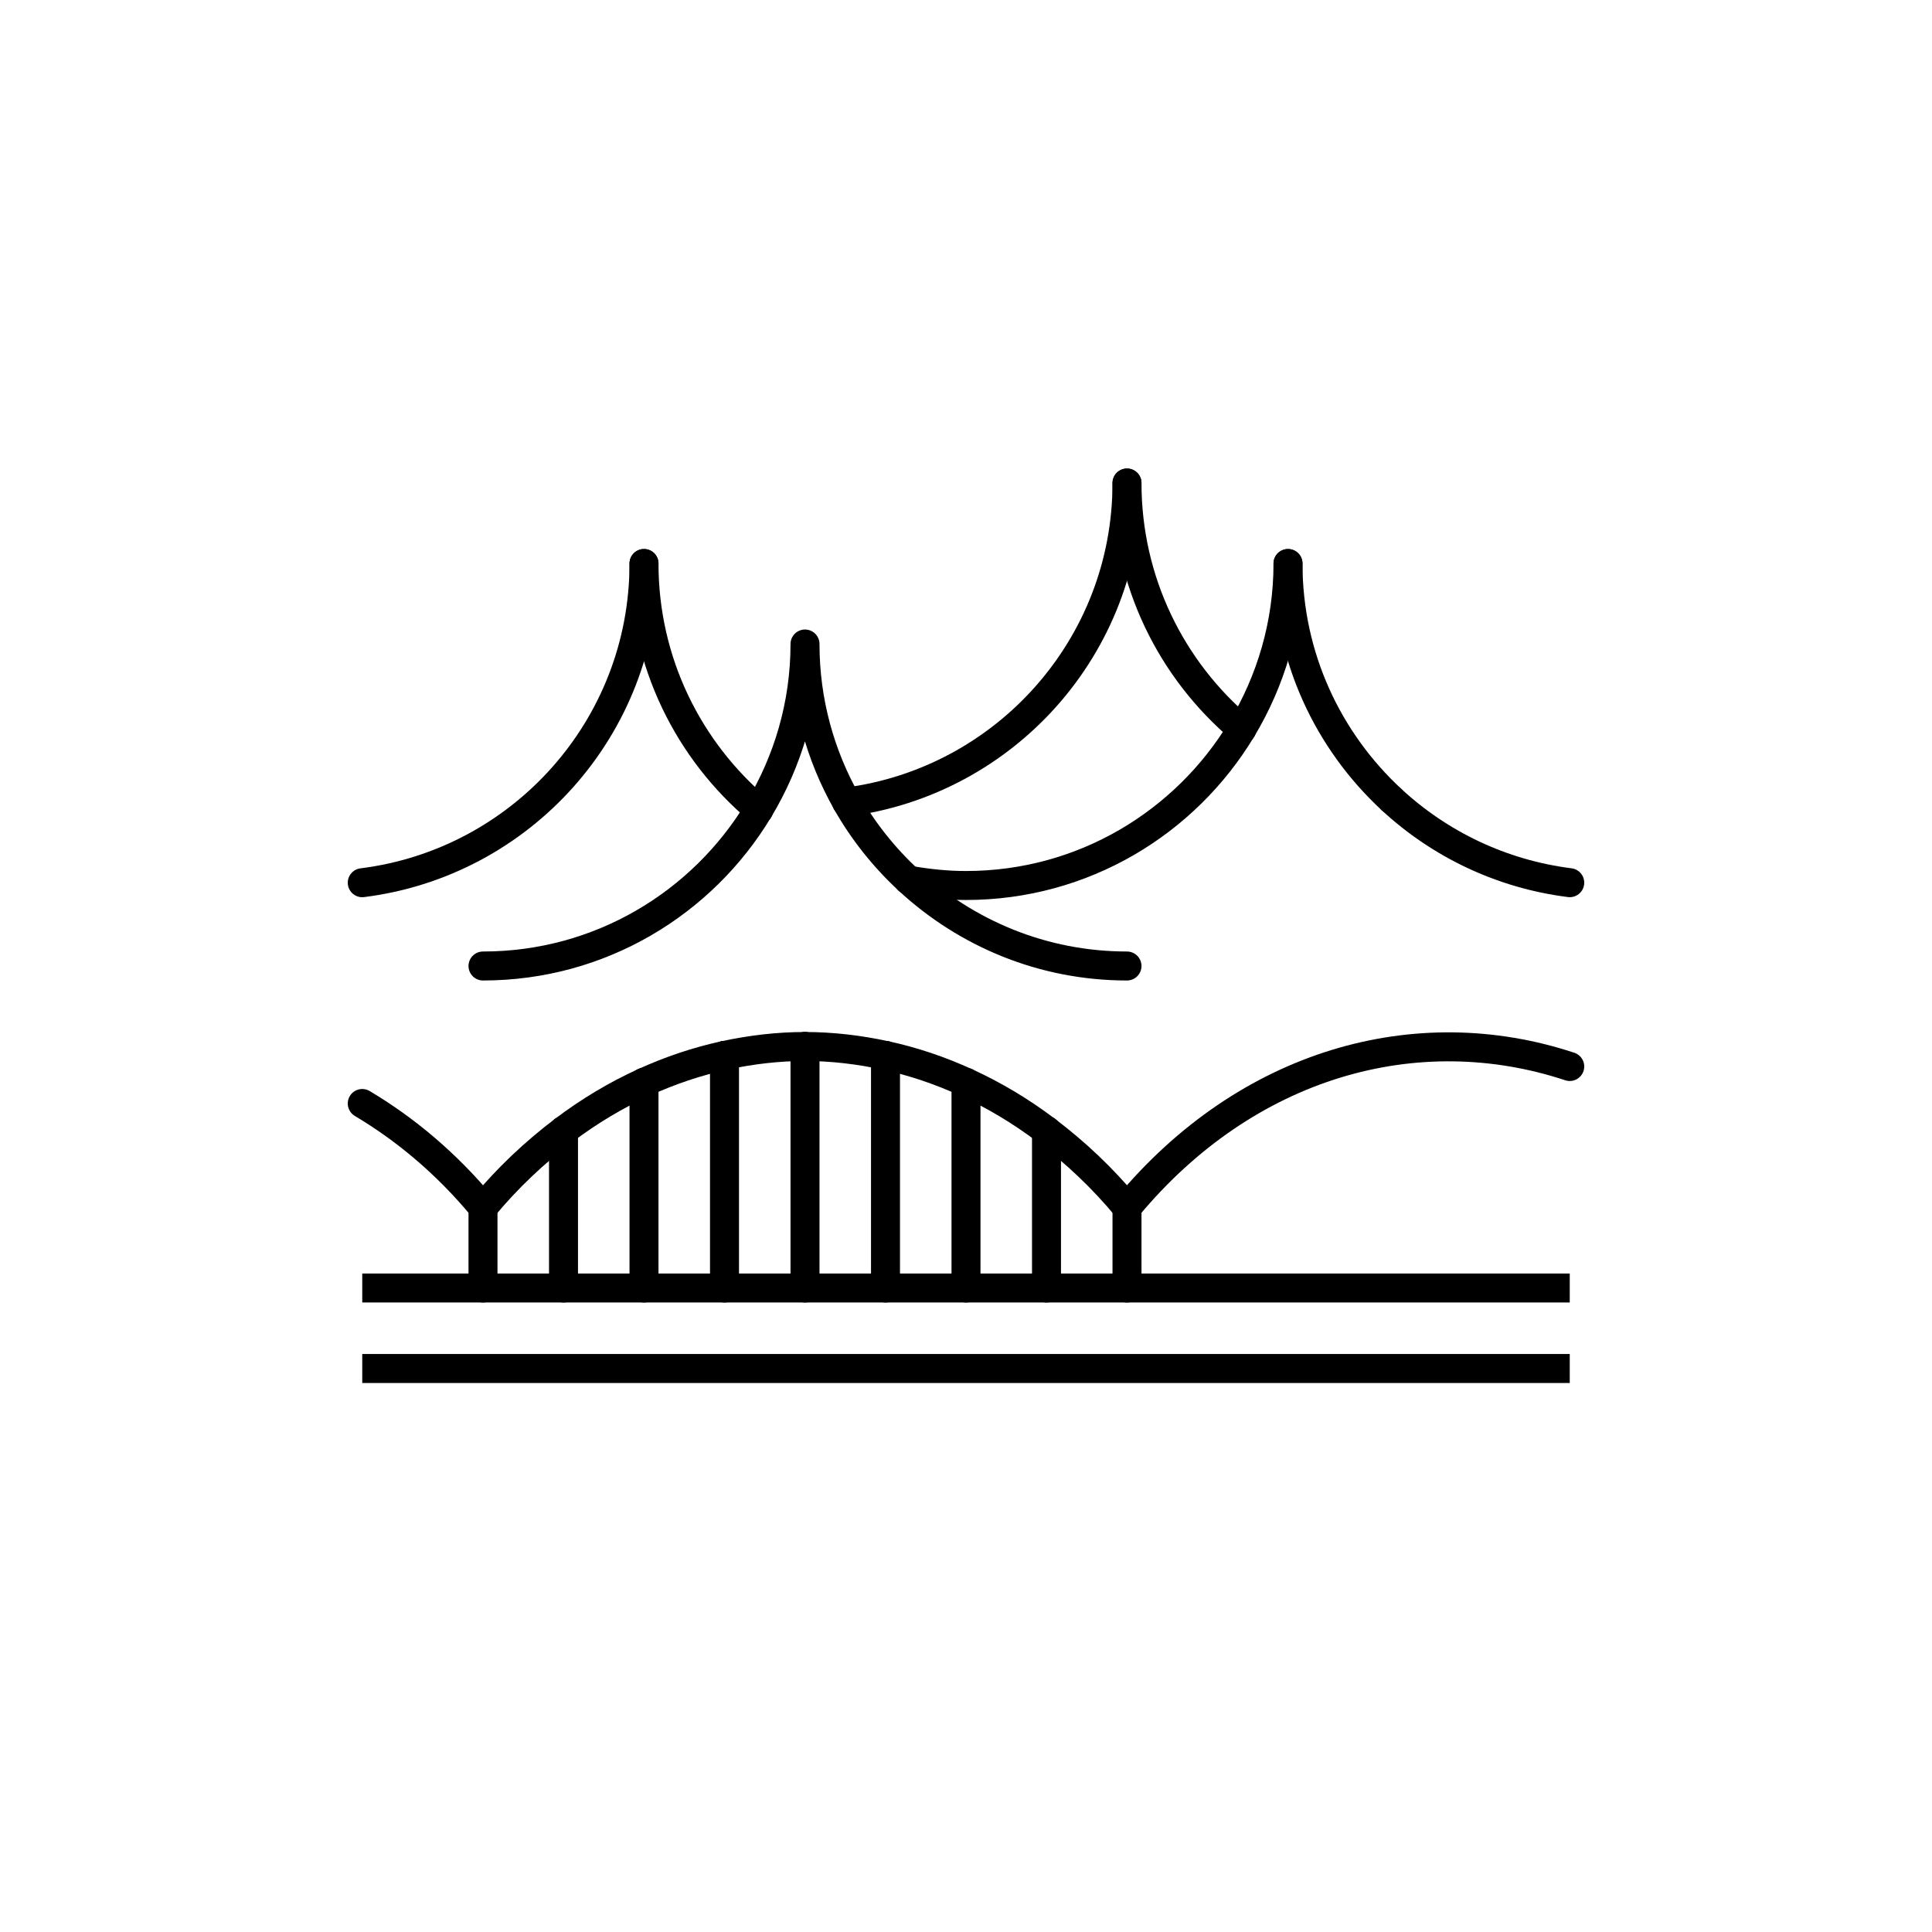 <?xml version="1.0" encoding="iso-8859-1"?>
<!-- Generator: Adobe Illustrator 22.0.0, SVG Export Plug-In . SVG Version: 6.00 Build 0)  -->
<svg version="1.1" xmlns="http://www.w3.org/2000/svg" xmlns:xlink="http://www.w3.org/1999/xlink" x="0px" y="0px"
	 viewBox="0 0 48 48" style="enable-background:new 0 0 48 48;" xml:space="preserve">
<g id="munich">
	<rect style="fill:#FFFFFF;" width="48" height="48"/>
	<g id="munic_1_">
		
			<line style="fill:none;stroke:#000000;stroke-width:0.72;stroke-linejoin:round;stroke-miterlimit:10;" x1="9" y1="32" x2="39" y2="32"/>
		
			<line style="fill:none;stroke:#000000;stroke-width:0.72;stroke-linejoin:round;stroke-miterlimit:10;" x1="9" y1="34" x2="39" y2="34"/>
		<path style="fill:none;stroke:#000000;stroke-width:0.72;stroke-linecap:round;stroke-linejoin:round;stroke-miterlimit:10;" d="
			M32,14c0,1.508-0.425,2.913-1.15,4.117"/>
		<path style="fill:none;stroke:#000000;stroke-width:0.72;stroke-linecap:round;stroke-linejoin:round;stroke-miterlimit:10;" d="
			M16,14c0,2.455,1.109,4.65,2.85,6.117"/>
		<path style="fill:none;stroke:#000000;stroke-width:0.72;stroke-linecap:round;stroke-linejoin:round;stroke-miterlimit:10;" d="
			M22.573,21.866C23.037,21.949,23.512,22,24,22c2.91,0,5.45-1.559,6.85-3.883"/>
		<path style="fill:none;stroke:#000000;stroke-width:0.72;stroke-linecap:round;stroke-linejoin:round;stroke-miterlimit:10;" d="
			M34.573,19.866C32.994,18.404,32,16.321,32,14"/>
		<path style="fill:none;stroke:#000000;stroke-width:0.72;stroke-linecap:round;stroke-linejoin:round;stroke-miterlimit:10;" d="
			M28,12c0,2.455,1.109,4.65,2.85,6.117"/>
		<path style="fill:none;stroke:#000000;stroke-width:0.72;stroke-linecap:round;stroke-linejoin:round;stroke-miterlimit:10;" d="
			M21.034,19.926C24.963,19.418,28,16.067,28,12"/>
		<path style="fill:none;stroke:#000000;stroke-width:0.72;stroke-linecap:round;stroke-linejoin:round;" d="M22.573,21.866
			c-0.607-0.562-1.129-1.214-1.539-1.94"/>
		<path style="fill:none;stroke:#000000;stroke-width:0.72;stroke-linecap:round;stroke-linejoin:round;" d="M18.85,20.117
			C19.575,18.913,20,17.508,20,16c0,1.428,0.378,2.765,1.034,3.926"/>
		<path style="fill:none;stroke:#000000;stroke-width:0.72;stroke-linecap:round;stroke-linejoin:round;" d="M28,24
			c-2.097,0-4-0.814-5.427-2.134"/>
		<path style="fill:none;stroke:#000000;stroke-width:0.72;stroke-linecap:round;stroke-linejoin:round;" d="M18.85,20.117
			C17.45,22.441,14.91,24,12,24"/>
		
			<line style="fill:none;stroke:#000000;stroke-width:0.72;stroke-linecap:round;stroke-linejoin:round;stroke-miterlimit:10;" x1="12" y1="30" x2="12" y2="32"/>
		
			<line style="fill:none;stroke:#000000;stroke-width:0.72;stroke-linecap:round;stroke-linejoin:round;stroke-miterlimit:10;" x1="28" y1="30" x2="28" y2="32"/>
		<g>
			
				<line style="fill:none;stroke:#000000;stroke-width:0.72;stroke-linecap:round;stroke-linejoin:round;stroke-miterlimit:10;" x1="14" y1="28.089" x2="14" y2="32"/>
			
				<line style="fill:none;stroke:#000000;stroke-width:0.72;stroke-linecap:round;stroke-linejoin:round;stroke-miterlimit:10;" x1="16" y1="26.891" x2="16" y2="32"/>
			
				<line style="fill:none;stroke:#000000;stroke-width:0.72;stroke-linecap:round;stroke-linejoin:round;stroke-miterlimit:10;" x1="18" y1="26.222" x2="18" y2="32"/>
			
				<line style="fill:none;stroke:#000000;stroke-width:0.72;stroke-linecap:round;stroke-linejoin:round;stroke-miterlimit:10;" x1="20" y1="26" x2="20" y2="32"/>
			
				<line style="fill:none;stroke:#000000;stroke-width:0.72;stroke-linecap:round;stroke-linejoin:round;stroke-miterlimit:10;" x1="22" y1="26.222" x2="22" y2="32"/>
			
				<line style="fill:none;stroke:#000000;stroke-width:0.72;stroke-linecap:round;stroke-linejoin:round;stroke-miterlimit:10;" x1="24" y1="26.891" x2="24" y2="32"/>
			
				<line style="fill:none;stroke:#000000;stroke-width:0.72;stroke-linecap:round;stroke-linejoin:round;stroke-miterlimit:10;" x1="26" y1="28.089" x2="26" y2="32"/>
			<path style="fill:none;stroke:#000000;stroke-width:0.72;stroke-linecap:round;stroke-linejoin:round;stroke-miterlimit:10;" d="
				M26,28.089c-0.639-0.484-1.309-0.883-2-1.198"/>
			<path style="fill:none;stroke:#000000;stroke-width:0.72;stroke-linecap:round;stroke-linejoin:round;stroke-miterlimit:10;" d="
				M28,30c-0.617-0.745-1.291-1.374-2-1.911"/>
			<path style="fill:none;stroke:#000000;stroke-width:0.72;stroke-linecap:round;stroke-linejoin:round;stroke-miterlimit:10;" d="
				M16,26.891c-0.691,0.315-1.361,0.714-2,1.198"/>
			<path style="fill:none;stroke:#000000;stroke-width:0.72;stroke-linecap:round;stroke-linejoin:round;stroke-miterlimit:10;" d="
				M18,26.222c-0.679,0.147-1.348,0.372-2,0.669"/>
			<path style="fill:none;stroke:#000000;stroke-width:0.72;stroke-linecap:round;stroke-linejoin:round;stroke-miterlimit:10;" d="
				M24,26.891c-0.652-0.297-1.321-0.523-2-0.669"/>
			<path style="fill:none;stroke:#000000;stroke-width:0.72;stroke-linecap:round;stroke-linejoin:round;stroke-miterlimit:10;" d="
				M14,28.089c-0.709,0.537-1.383,1.166-2,1.911"/>
			<path style="fill:none;stroke:#000000;stroke-width:0.72;stroke-linecap:round;stroke-linejoin:round;stroke-miterlimit:10;" d="
				M20,26c-0.67,0-1.339,0.079-2,0.222"/>
			<path style="fill:none;stroke:#000000;stroke-width:0.72;stroke-linecap:round;stroke-linejoin:round;stroke-miterlimit:10;" d="
				M22,26.222C21.339,26.079,20.67,26,20,26"/>
		</g>
		<g>
			<path style="fill:none;stroke:#000000;stroke-width:0.72;stroke-linecap:round;stroke-linejoin:round;stroke-miterlimit:10;" d="
				M9,21.931c3.945-0.493,7-3.852,7-7.931"/>
			<path style="fill:none;stroke:#000000;stroke-width:0.72;stroke-linecap:round;stroke-linejoin:round;stroke-miterlimit:10;" d="
				M12,30c-0.9-1.087-1.918-1.94-3-2.584"/>
		</g>
		<g>
			<path style="fill:none;stroke:#000000;stroke-width:0.72;stroke-linecap:round;stroke-linejoin:round;stroke-miterlimit:10;" d="
				M34.573,19.866c1.196,1.107,2.728,1.85,4.427,2.064"/>
			<path style="fill:none;stroke:#000000;stroke-width:0.72;stroke-linecap:round;stroke-linejoin:round;stroke-miterlimit:10;" d="
				M39,26.497c-3.793-1.255-8.02-0.094-11,3.503"/>
		</g>
	</g>
</g>
<g id="Layer_1">
</g>
</svg>
